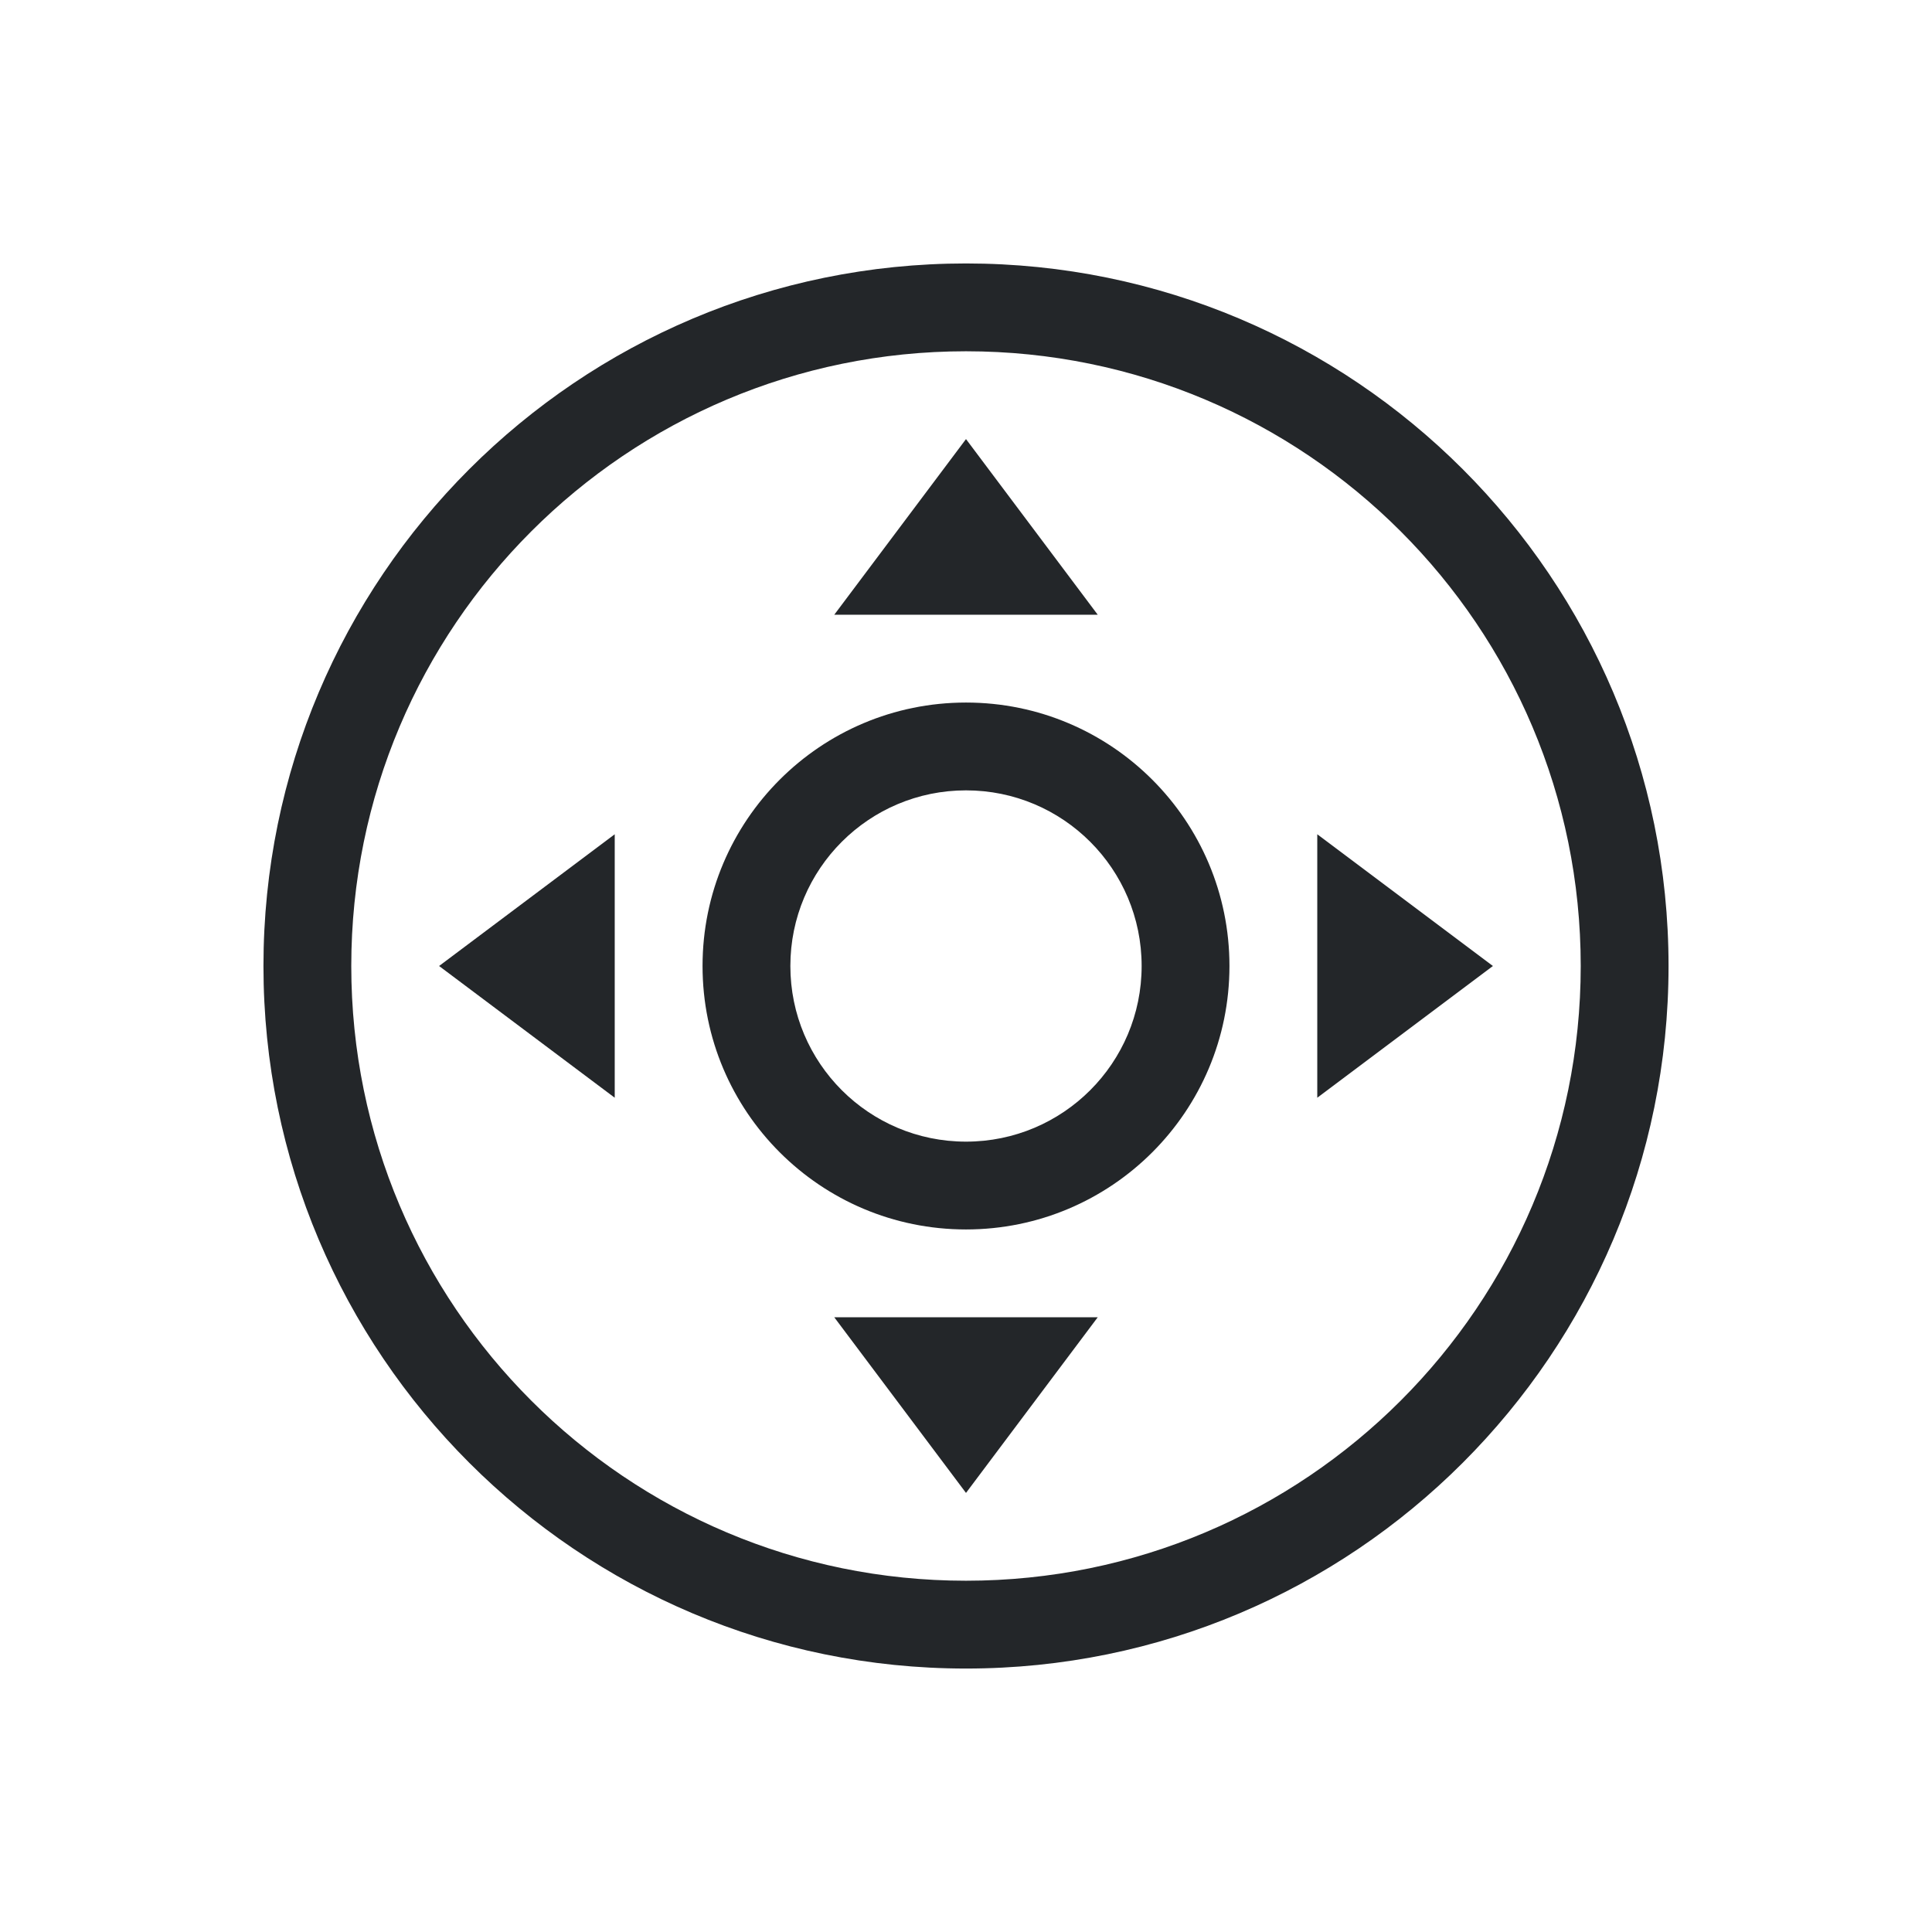 <svg viewBox="0 0 22 22" xmlns="http://www.w3.org/2000/svg">
    <style type="text/css" id="current-color-scheme">
      .ColorScheme-Text {
        color:#232629;
      }
    </style>
    <g
        style="fill:currentColor;fill-opacity:1;stroke:none"
        class="ColorScheme-Text"
        clip-rule="evenodd"
        fill-rule="evenodd" >

        <path d="m11 18c3.866 0 7-3.134 7-7s-3.134-7-7-7-7 3.134-7 7 3.134 7 7 7zm0 1c4.418 0 8-3.582 8-8 0-4.418-3.582-8-8-8-4.418 0-8 3.582-8 8 0 4.418 3.582 8 8 8z"/>
        <path d="m11 5-1.5 2h3zm1.5 10h-3l1.5 2zm-7.5-4 2 1.5v-3zm10-1.5v3l2-1.5z"/>
        <path d="m11 13c1.105 0 2-.895 2-2 0-1.105-.895-2-2-2-1.105 0-2.0.895-2 2 0 1.105.895 2 2 2zm0 1c1.657 0 3-1.343 3-3 0-1.657-1.343-3-3-3-1.657 0-3 1.343-3 3 0 1.657 1.343 3 3 3z"/>
    </g>
</svg>
